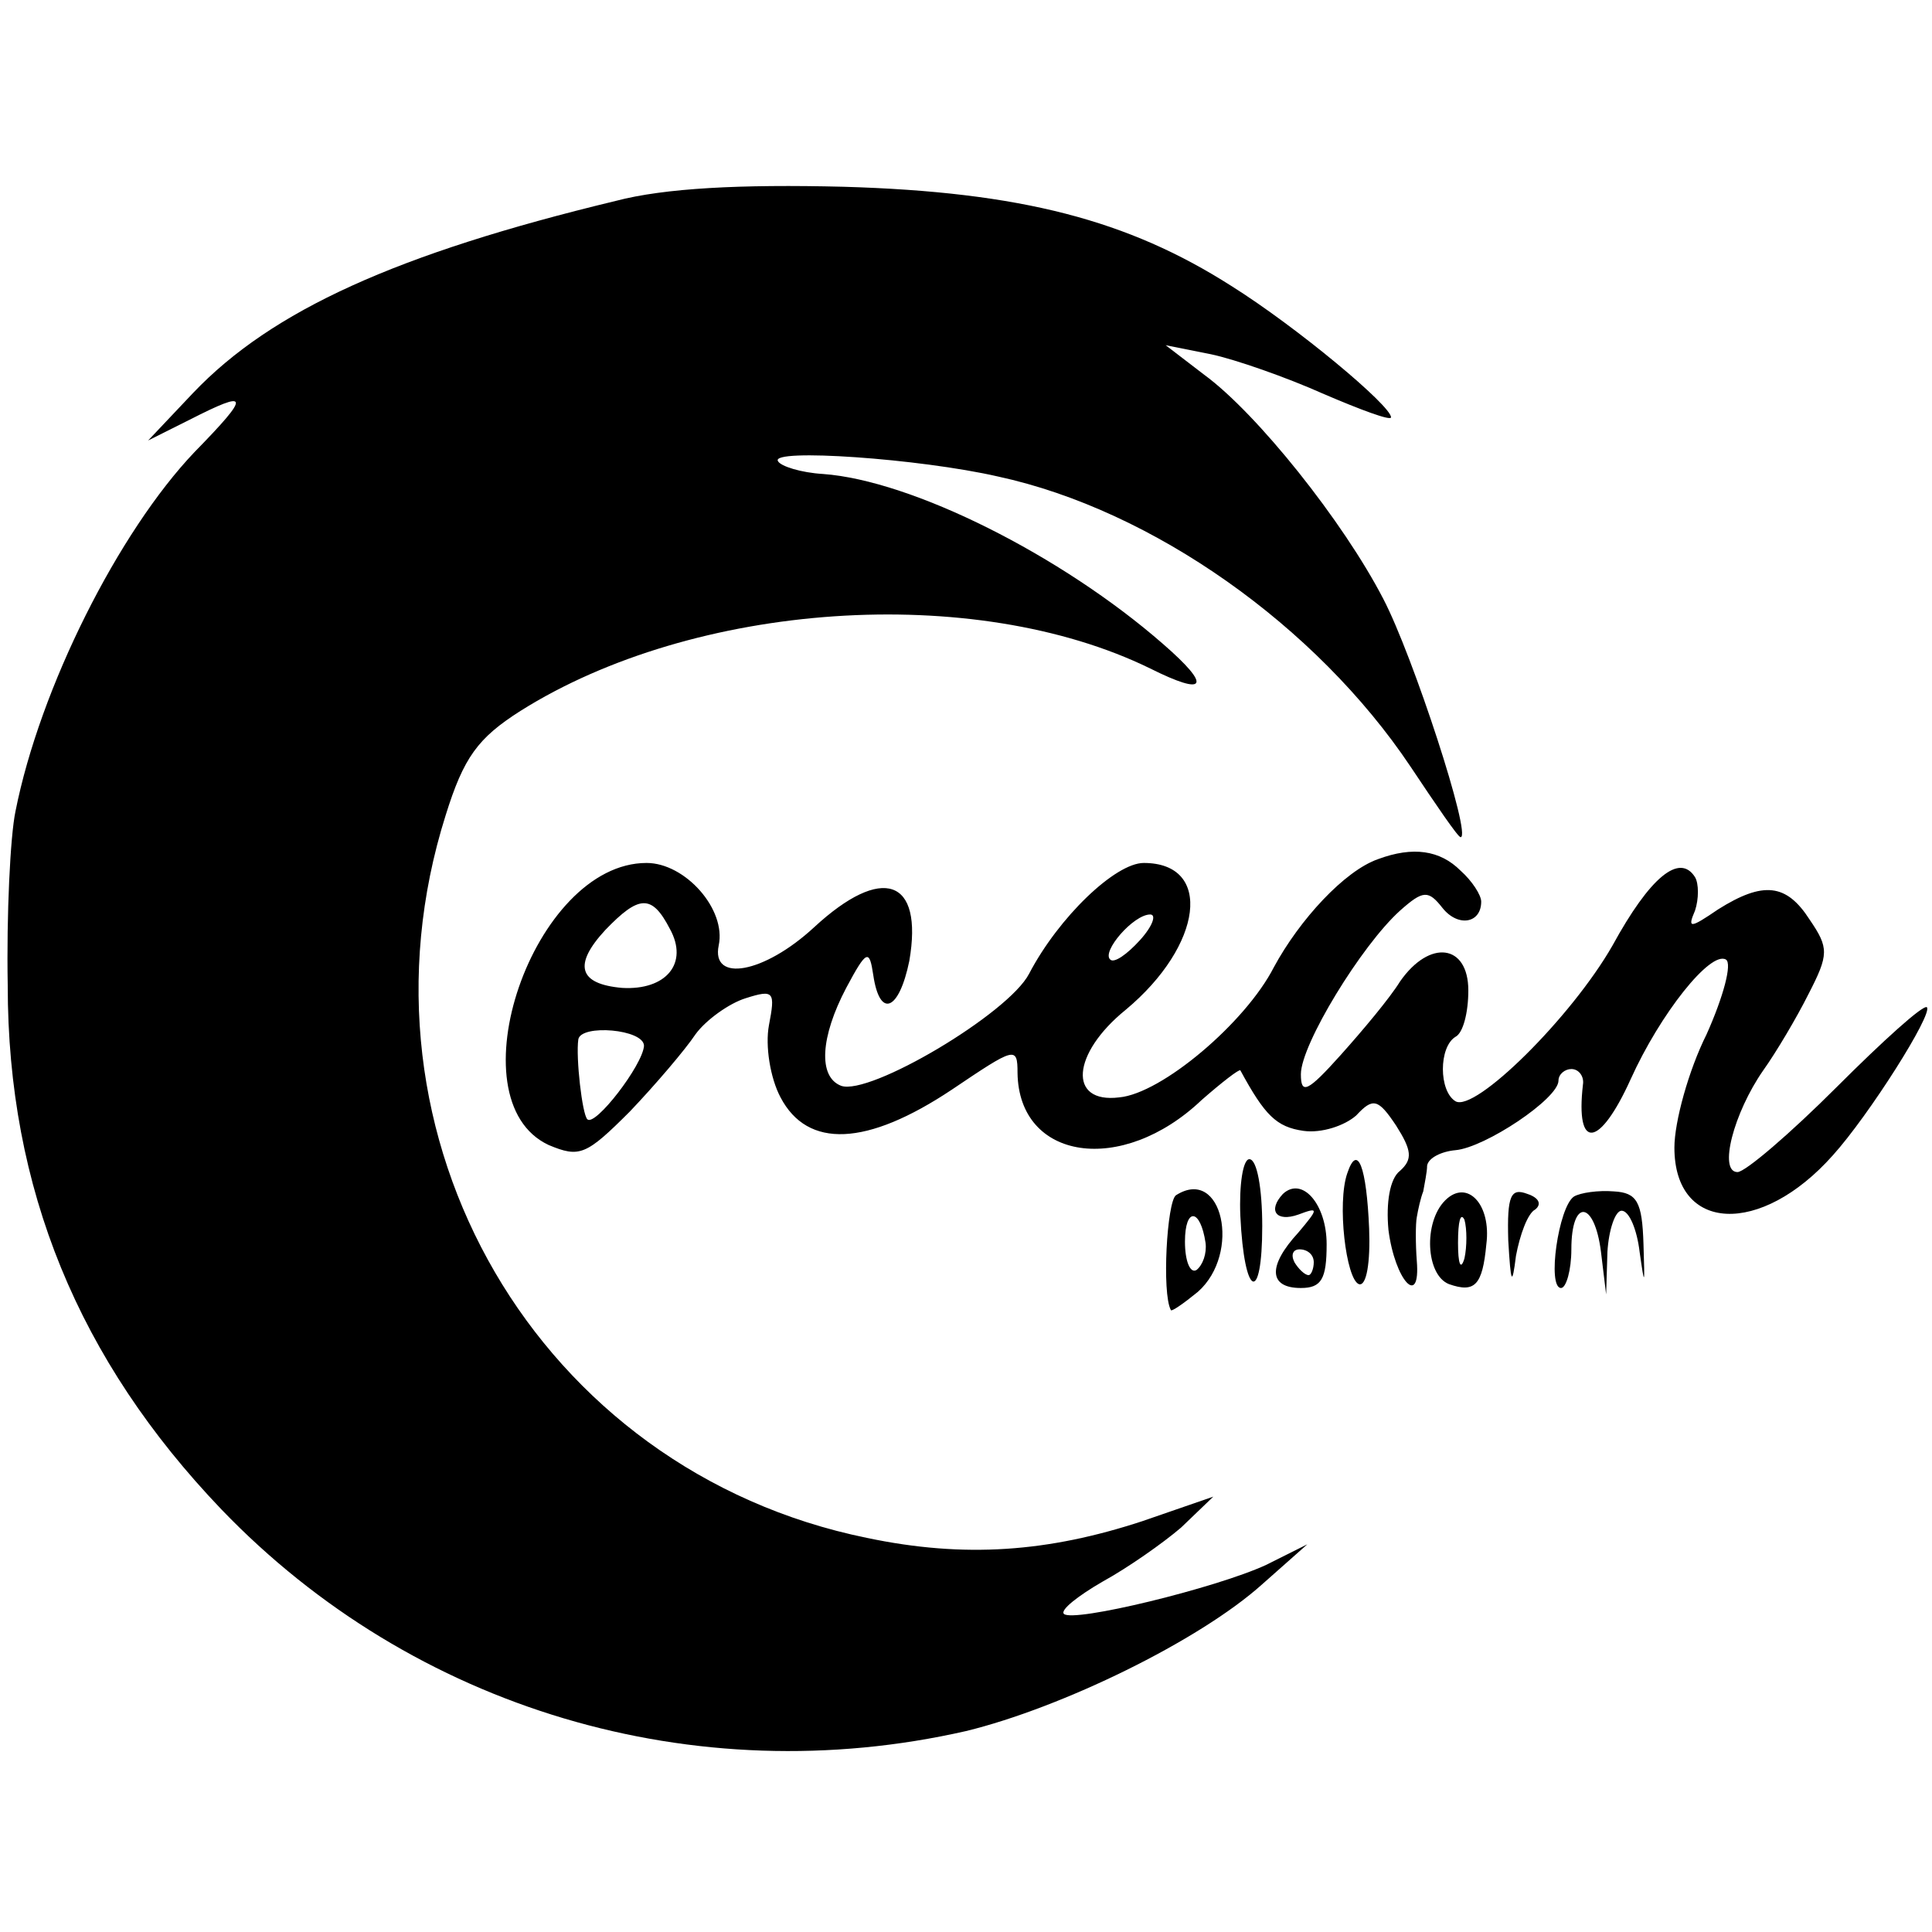 <?xml version="1.0" standalone="no"?>
<!DOCTYPE svg PUBLIC "-//W3C//DTD SVG 20010904//EN"
 "http://www.w3.org/TR/2001/REC-SVG-20010904/DTD/svg10.dtd">
<svg version="1.0" xmlns="http://www.w3.org/2000/svg"
 width="150pt" height="150pt" viewBox="0 0 150 150"
 preserveAspectRatio="xMidYMid meet">
<g transform="translate(0,150) scale(0.1,-0.1)"
fill="#000000" stroke="none">
<path d="M478 1344 c-170 -41 -267 -85 -328 -149 l-35 -37 32 16 c47 24 48 20
4 -25 -59 -62 -120 -183 -139 -279 -4 -19 -7 -80 -6 -135 0 -158 55 -291 166
-407 149 -155 367 -220 578 -172 74 18 181 70 230 114 l35 31 -32 -16 c-39
-18 -150 -45 -157 -38 -3 3 11 14 30 25 20 11 47 30 61 42 l25 24 -55 -19
c-73 -24 -138 -29 -214 -13 -255 52 -406 311 -327 561 14 45 25 60 58 81 135
85 352 100 489 33 44 -22 48 -14 10 19 -79 69 -195 127 -264 132 -17 1 -33 6
-35 10 -6 10 110 2 171 -12 120 -26 247 -116 320 -225 20 -30 37 -55 39 -55 9
0 -37 141 -60 185 -31 60 -98 144 -139 174 l-30 23 35 -7 c19 -4 59 -18 88
-31 28 -12 52 -21 52 -18 0 9 -73 70 -124 102 -80 51 -163 73 -301 77 -80 2
-139 -1 -177 -11z"/>
<path d="M1070 833 c-26 -9 -61 -47 -81 -84 -22 -43 -87 -98 -120 -101 -40 -5
-37 34 5 68 60 50 68 114 14 114 -22 0 -66 -42 -89 -86 -16 -31 -124 -95 -146
-87 -18 7 -16 38 4 76 16 30 18 30 21 10 5 -34 20 -28 28 11 11 64 -21 75 -74
26 -39 -36 -80 -43 -74 -14 6 28 -26 64 -56 64 -88 0 -151 -184 -76 -219 24
-10 29 -8 63 26 20 21 43 48 51 60 8 11 26 24 39 28 22 7 23 5 18 -21 -3 -16
1 -41 9 -56 21 -40 67 -38 133 6 49 33 51 34 51 13 1 -68 81 -80 143 -21 16
14 29 24 30 23 19 -35 28 -44 49 -47 14 -2 32 4 41 12 13 14 17 13 31 -8 12
-19 13 -26 3 -35 -8 -6 -11 -25 -9 -46 5 -39 25 -61 22 -24 -1 13 -1 29 0 34
1 6 3 15 5 20 1 6 3 15 3 20 1 6 11 11 22 12 23 2 80 40 80 54 0 5 5 9 10 9 6
0 10 -6 9 -12 -6 -52 13 -49 37 4 23 51 62 100 74 93 5 -3 -2 -29 -15 -58 -14
-28 -25 -68 -25 -88 0 -66 67 -69 123 -6 28 31 78 110 73 115 -3 2 -34 -26
-70 -62 -36 -36 -71 -66 -77 -66 -15 0 -3 46 20 79 10 14 26 41 35 59 16 31
16 36 1 58 -18 28 -36 30 -71 8 -22 -15 -24 -15 -18 -1 3 9 3 21 0 26 -12 19
-35 0 -64 -53 -32 -56 -107 -130 -122 -121 -13 8 -13 42 0 50 6 3 10 19 10 36
0 36 -30 40 -53 7 -8 -13 -29 -38 -46 -57 -26 -29 -31 -31 -31 -15 0 23 47
100 77 127 18 16 22 16 33 2 12 -15 30 -12 30 5 0 5 -7 16 -16 24 -16 16 -37
19 -64 9z m-550 -54 c15 -27 -3 -48 -37 -46 -34 3 -38 18 -13 45 26 27 36 28
50 1z m365 -9 c-10 -11 -20 -18 -23 -15 -7 6 18 35 31 35 5 0 2 -9 -8 -20z
m-385 -82 c-1 -15 -38 -63 -44 -57 -4 4 -9 48 -7 62 2 12 51 8 51 -5z"/>
<path d="M963 556 c3 -64 17 -69 17 -8 0 29 -4 52 -10 52 -5 0 -8 -20 -7 -44z"/>
<path d="M1046 589 c-8 -23 -1 -82 9 -86 6 -2 9 17 8 43 -2 48 -9 67 -17 43z"/>
<path d="M913 572 c-7 -5 -11 -76 -4 -89 0 -2 10 5 21 14 34 30 19 98 -17 75z
m23 -37 c1 -8 -2 -17 -7 -21 -5 -3 -9 7 -9 22 0 27 12 26 16 -1z"/>
<path d="M996 573 c-12 -13 -5 -22 12 -16 16 6 16 5 0 -14 -24 -26 -23 -43 2
-43 16 0 20 7 20 34 0 31 -19 53 -34 39z m24 -53 c0 -5 -2 -10 -4 -10 -3 0 -8
5 -11 10 -3 6 -1 10 4 10 6 0 11 -4 11 -10z"/>
<path d="M1122 568 c-17 -17 -15 -58 3 -65 20 -7 26 -1 29 31 4 31 -15 51 -32
34z m15 -45 c-3 -10 -5 -4 -5 12 0 17 2 24 5 18 2 -7 2 -21 0 -30z"/>
<path d="M1171 537 c2 -34 3 -36 6 -12 3 16 9 33 15 36 5 4 3 9 -6 12 -13 5
-16 -1 -15 -36z"/>
<path d="M1222 571 c-12 -8 -21 -71 -10 -71 4 0 8 14 8 30 0 40 18 38 23 -2
l4 -33 1 33 c1 17 6 32 11 32 6 0 12 -15 14 -32 4 -28 4 -26 3 6 -1 33 -5 40
-23 41 -12 1 -26 -1 -31 -4z"/>
</g>
</svg>
